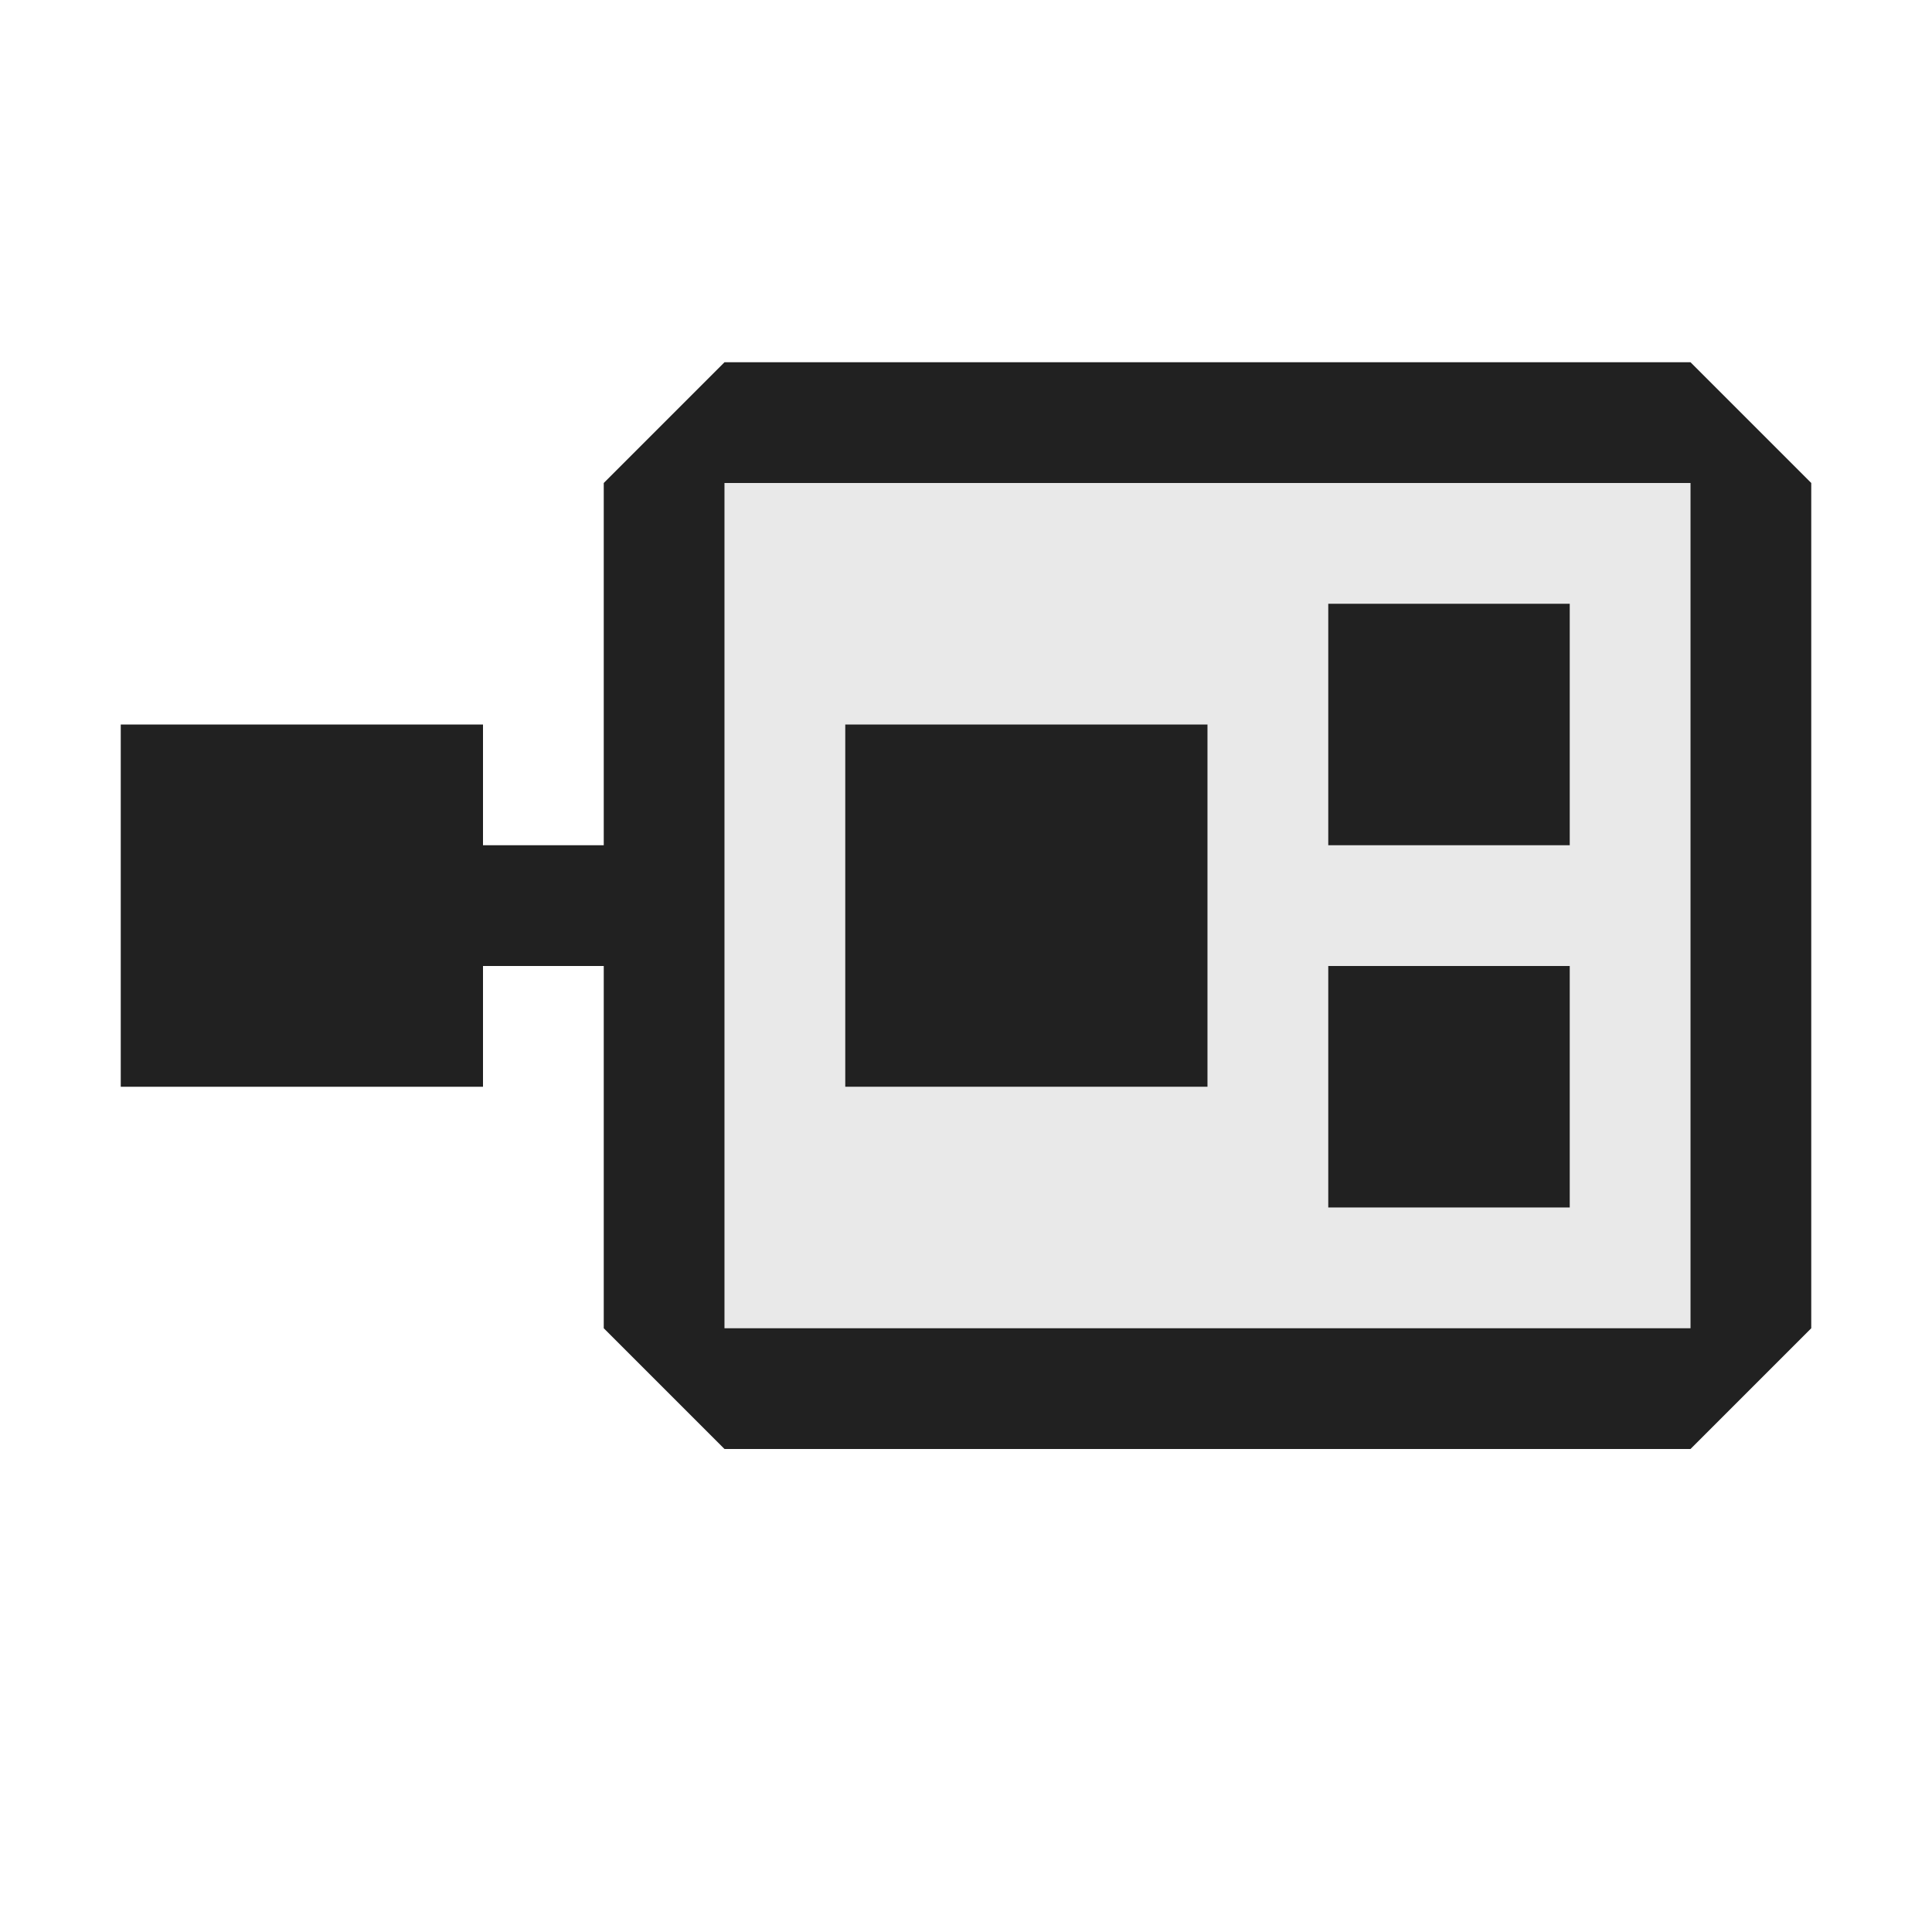 <svg xmlns="http://www.w3.org/2000/svg" viewBox="0 0 16 16">
  <defs>
    <style>.canvas{fill: none; opacity: 0;}.light-defaultgrey-10{fill: #212121; opacity: 0.1;}.light-defaultgrey{fill: #212121; opacity: 1;}</style>
  </defs>
  <title>IconLightFramework</title>
  <g id="canvas">
    <path class="canvas" d="M16,16H0V0H16Z" />
  </g>
  <g id="level-1">
    <path class="light-defaultgrey-10" d="M6,4v7h8V4Zm4,5H7V6h3Zm3,1H11V8h2Zm0-3H11V5h2Z" />
    <path class="light-defaultgrey" d="M5,4V7H4V6H1V9H4V8H5v3l1,1h8l1-1V4L14,3H6Zm9,7H6V4h8Z" />
    <path class="light-defaultgrey" d="M11,5h2V7H11ZM7,9h3V6H7Zm4,1h2V8H11Z" />
  </g>
</svg>

